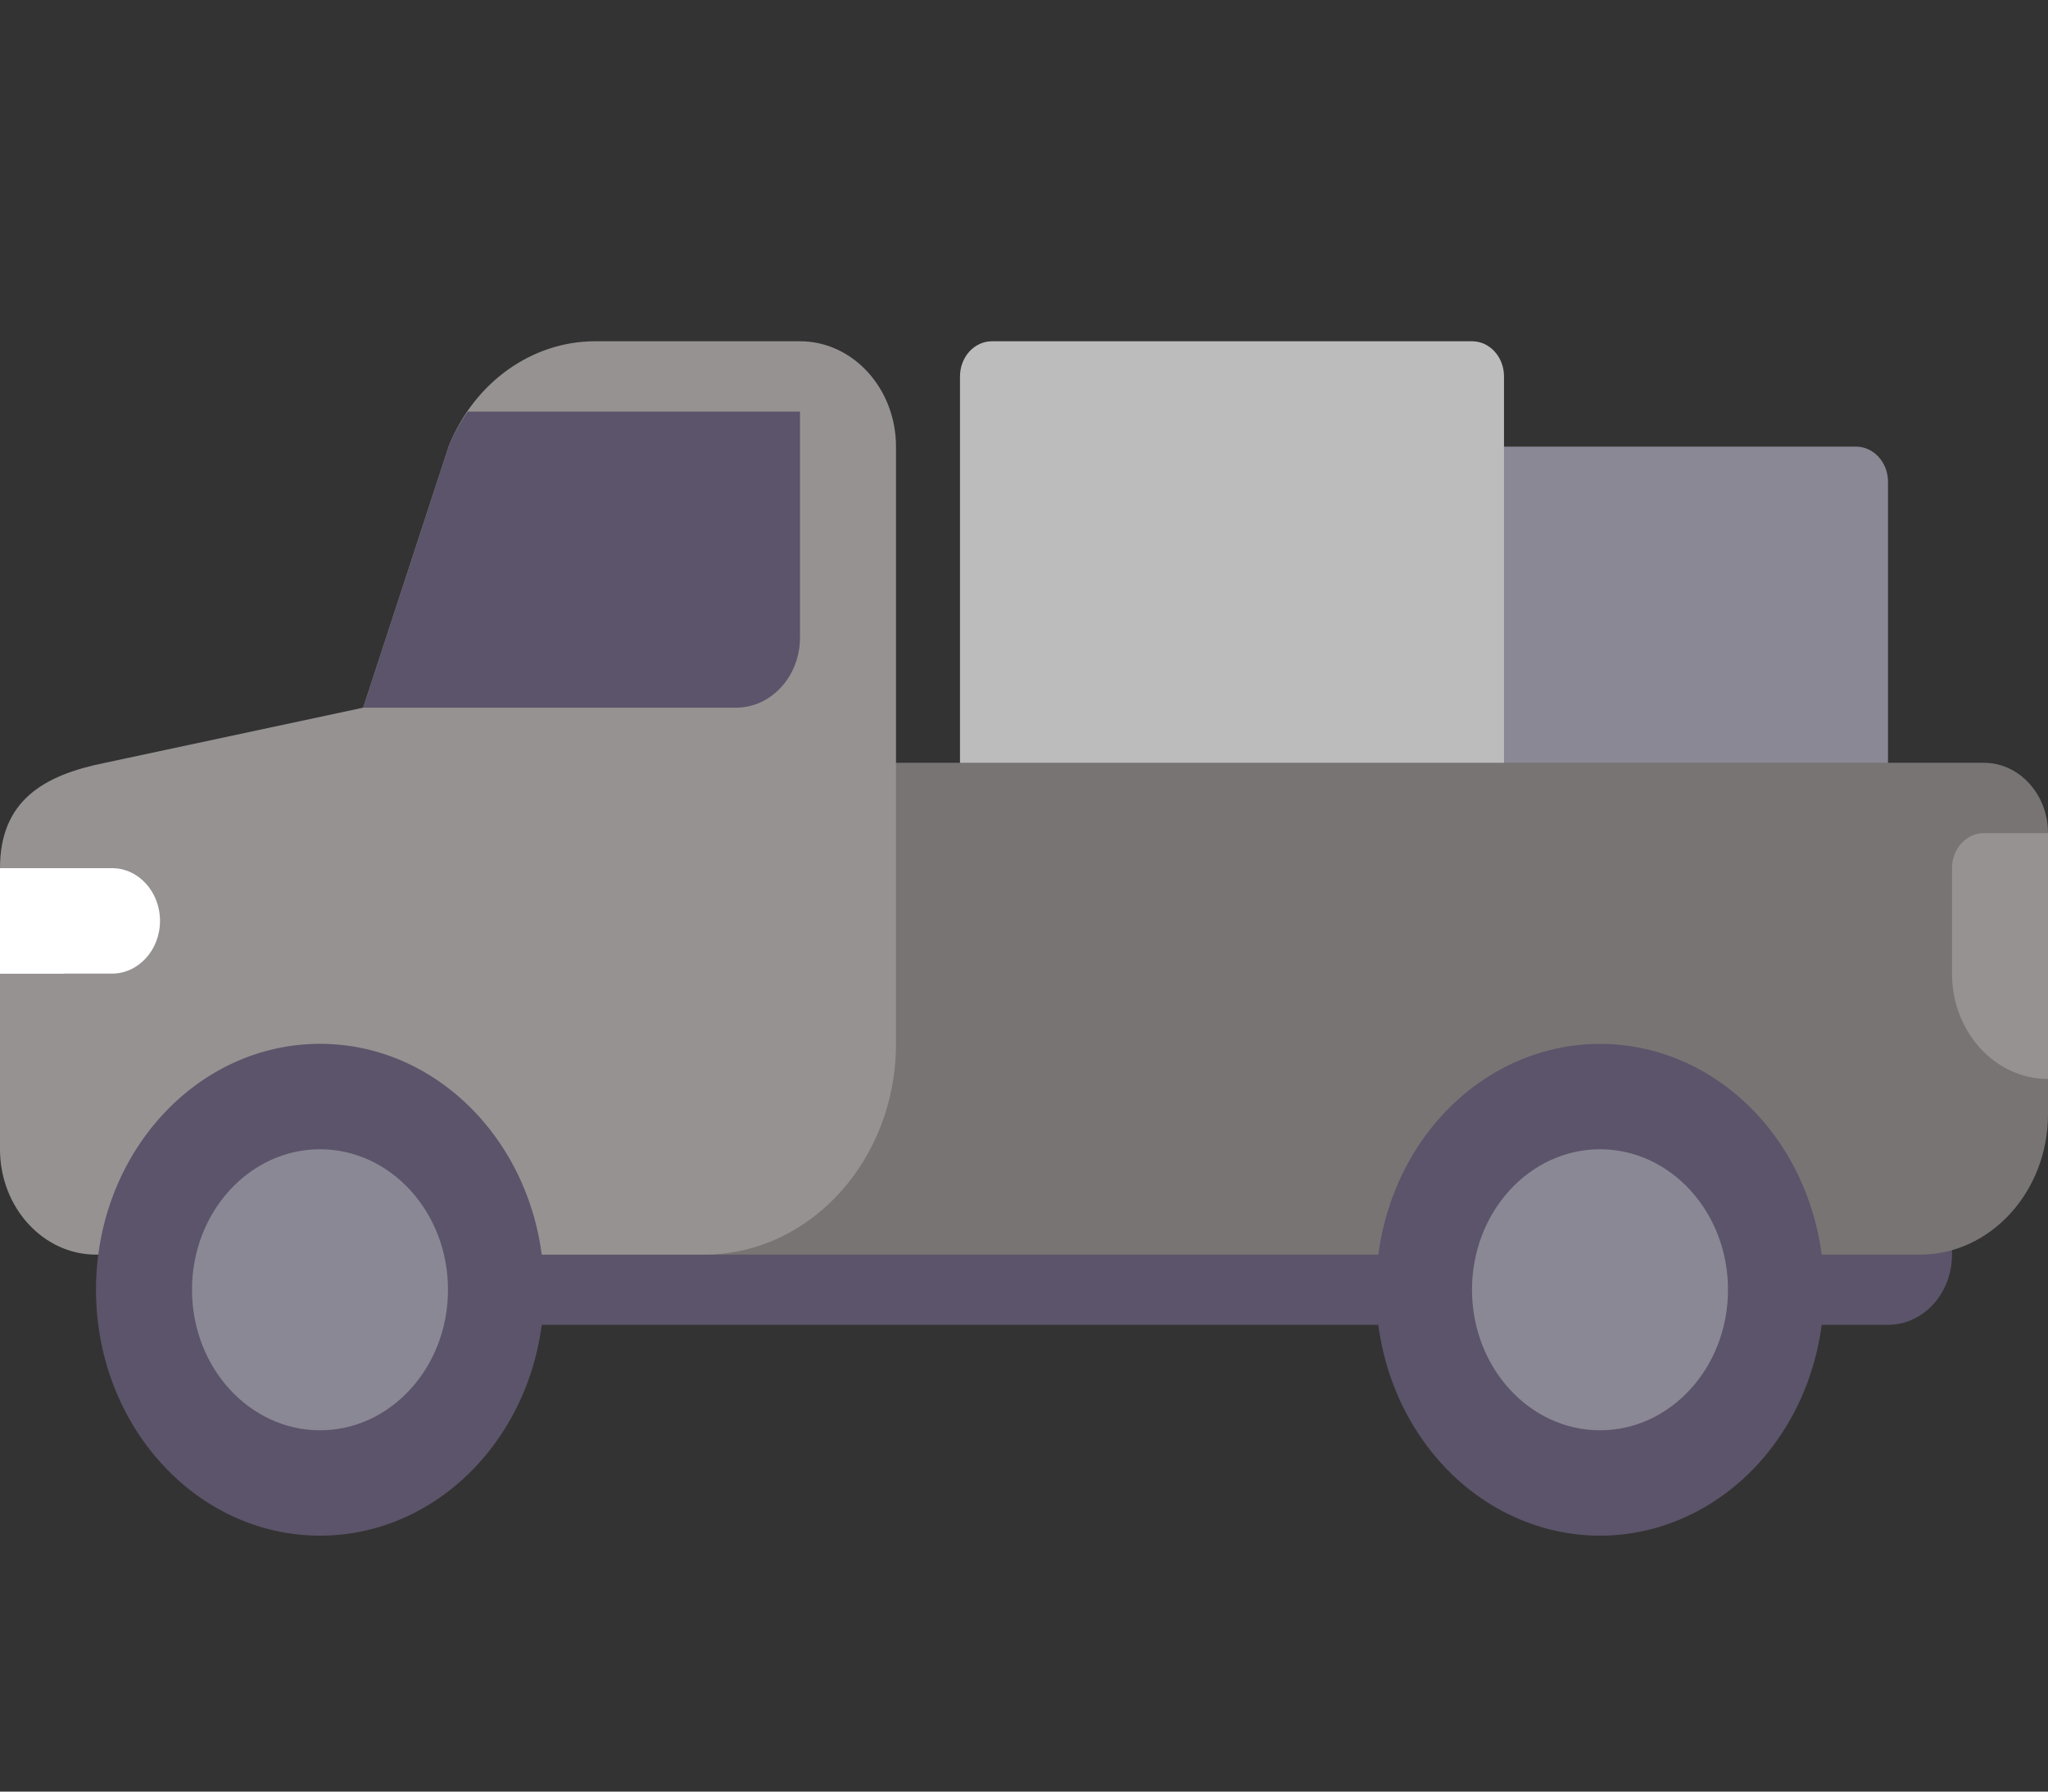 <?xml version="1.0" encoding="UTF-8"?>
<svg width="24px" height="21px" viewBox="0 0 24 21" version="1.1" xmlns="http://www.w3.org/2000/svg" xmlns:xlink="http://www.w3.org/1999/xlink">
    <rect x="0" y="0" width="24" height="21" fill="#333333" stroke="none"/>
    <!-- Generator: Sketch 49 (51002) - http://www.bohemiancoding.com/sketch -->
    <title>offline</title>
    <desc>Created with Sketch.</desc>
    <defs></defs>
    <g id="Page-1" stroke="none" stroke-width="1" fill="none" fill-rule="evenodd">
        <g id="offline" fill-rule="nonzero">
            <g id="icon_truck_offline" transform="translate(0, 4)">
                <g id="货车" transform="translate(12, 7) scale(-1, 1) translate(-12, -7) translate(-0, 0)">
                    <path d="M22.125,11.529 L1.875,11.529 C1.461,11.529 1.125,11.161 1.125,10.706 L1.125,9.882 L22.125,9.882 L22.125,11.529 Z" id="Shape" fill="#5C546A"></path>
                    <path d="M7.875,1.235 L2.25,1.235 C2.043,1.235 1.875,1.42 1.875,1.647 L1.875,6.588 C1.875,6.816 2.043,7 2.25,7 L7.875,7 C8.082,7 8.25,6.816 8.25,6.588 L8.25,1.647 C8.25,1.42 8.082,1.235 7.875,1.235 Z" id="Shape" fill="#8A8895"></path>
                    <path d="M12.375,0 L6.75,0 C6.543,0 6.375,0.184 6.375,0.412 L6.375,5.353 C6.375,5.581 6.543,5.765 6.75,5.765 L12.375,5.765 C12.582,5.765 12.75,5.581 12.75,5.353 L12.75,0.412 C12.75,0.184 12.582,0 12.375,0 Z" id="Shape" fill="#BCBCBC"></path>
                    <path d="M18.276,10.016 L14.151,5.075 C14.08,4.99 13.98,4.941 13.875,4.941 L0.75,4.941 C0.337,4.941 0,5.311 0,5.765 L0,9.059 C0,9.967 0.673,10.706 1.5,10.706 L18,10.706 C18.149,10.706 18.283,10.609 18.343,10.46 C18.403,10.31 18.377,10.136 18.276,10.016 Z" id="Shape" fill="#787474"></path>
                    <path d="M22.768,4.941 L19.744,4.295 L18.739,1.223 C18.438,0.48 17.766,0 17.025,0 L14.625,0 C14.005,0 13.5,0.554 13.5,1.235 L13.5,8.235 C13.5,9.598 14.509,10.706 15.75,10.706 L22.875,10.706 C23.495,10.706 24,10.152 24,9.471 L24,6.176 C24,5.38 23.482,5.084 22.768,4.941 Z" id="Shape" fill="#969292"></path>
                    <path d="M24,7.412 L22.687,7.412 C22.377,7.412 22.125,7.135 22.125,6.794 C22.125,6.453 22.377,6.176 22.687,6.176 L24,6.176" id="Shape" fill="#FFFFFF"></path>
                    <path d="M0,8.647 C0.621,8.647 1.125,8.094 1.125,7.412 L1.125,6.176 C1.125,5.949 0.957,5.765 0.75,5.765 L0,5.765 L0,8.647 Z" id="Shape" fill="#969292"></path>
                    <path d="M2.625,11.118 C2.625,12.147 3.125,13.099 3.938,13.614 C4.75,14.129 5.75,14.129 6.563,13.614 C7.375,13.099 7.875,12.147 7.875,11.118 C7.875,10.088 7.375,9.136 6.563,8.621 C5.75,8.107 4.75,8.107 3.938,8.621 C3.125,9.136 2.625,10.088 2.625,11.118 Z" id="Shape" fill="#5C546A"></path>
                    <path d="M3.75,11.118 C3.75,12.027 4.422,12.765 5.25,12.765 C6.078,12.765 6.75,12.027 6.75,11.118 C6.75,10.208 6.078,9.471 5.25,9.471 C4.422,9.471 3.75,10.208 3.75,11.118 Z" id="Shape" fill="#8A8895"></path>
                    <path d="M17.625,11.118 C17.625,12.71 18.8,14 20.25,14 C21.7,14 22.875,12.71 22.875,11.118 C22.875,9.526 21.7,8.235 20.25,8.235 C18.8,8.235 17.625,9.526 17.625,11.118 Z" id="Shape" fill="#5C546A"></path>
                    <path d="M18.75,11.118 C18.75,12.027 19.422,12.765 20.25,12.765 C21.078,12.765 21.75,12.027 21.75,11.118 C21.75,10.208 21.078,9.471 20.25,9.471 C19.422,9.471 18.75,10.208 18.75,11.118 Z" id="Shape" fill="#8A8895"></path>
                    <path d="M18.739,1.223 C18.68,1.078 18.604,0.947 18.519,0.824 L14.625,0.824 L14.625,3.472 C14.625,3.927 14.961,4.295 15.375,4.295 L19.744,4.295 L18.739,1.223 Z" id="Shape" fill="#5C546A"></path>
                    <polygon id="Shape" fill="#FFFFFF" points="23.25 6.176 24 6.176 24 7.412 23.25 7.412"></polygon>
                </g>
            </g>
        </g>
    </g>
</svg>